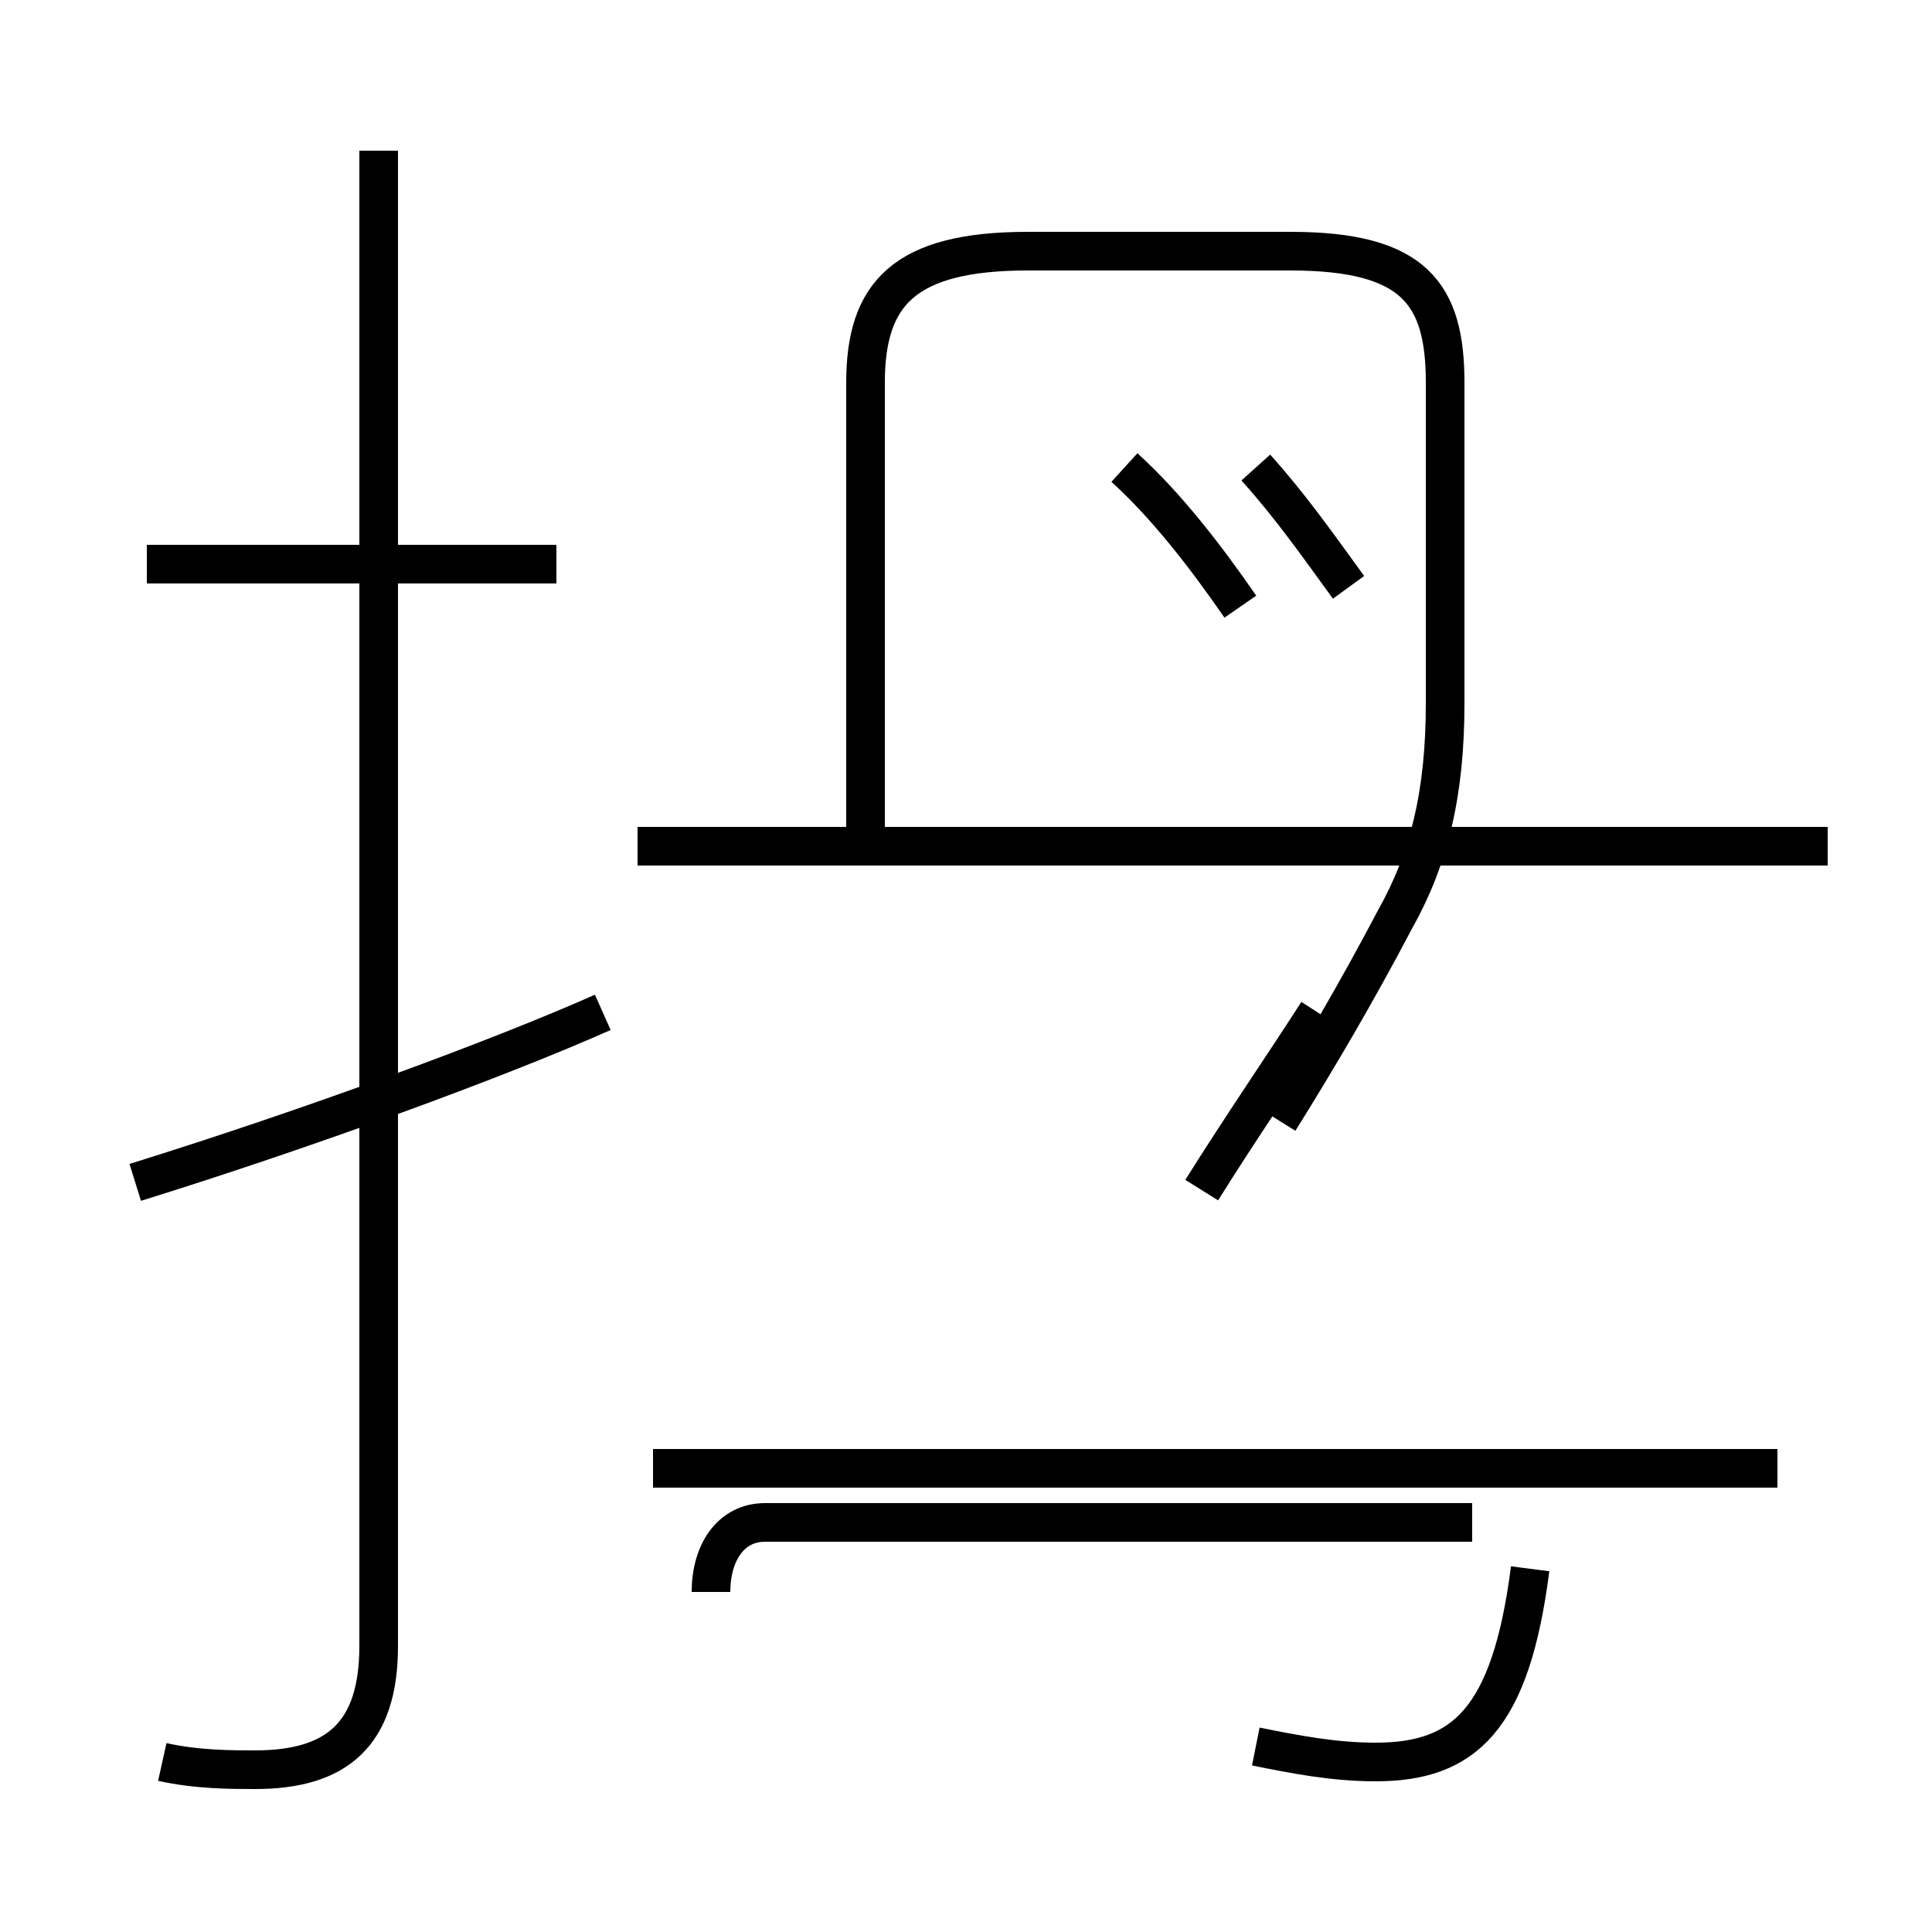 <?xml version='1.0' encoding='utf8'?>
<svg viewBox="0.0 -44.0 50.0 50.0" version="1.1" xmlns="http://www.w3.org/2000/svg">
<rect x="0.0" y="-44.0" width="50.0" height="50.0" fill="#808080" stroke="none"/>
<rect x="-1000" y="-1000" width="2000" height="2000" stroke="white" fill="white"/>
<g style="fill:none; stroke:#000000;  stroke-width:1">
<path d="M 4.2 -1.6 C 5.1 -1.8 6.0 -1.8 6.6 -1.8 C 8.7 -1.8 9.8 -0.9 9.8 1.4 L 9.8 40.1 M 14.4 29.4 L 3.8 29.4 M 3.5 13.4 C 8.0 14.8 12.9 16.6 15.6 17.8 M 32.1 28.3 C 31.2 29.6 30.2 30.9 29.1 31.9 M 18.4 2.8 C 18.4 3.8 18.9 4.6 19.8 4.6 L 38.1 4.6 M 16.5 22.1 L 47.3 22.1 M 32.5 -1.2 C 33.5 -1.4 34.5 -1.6 35.6 -1.6 C 37.9 -1.6 39.1 -0.5 39.6 3.4 M 31.1 13.2 C 32.1 14.8 33.2 16.4 34.1 17.8 M 46.0 6.0 L 16.9 6.0 M 32.5 31.9 C 33.4 30.9 34.1 29.9 34.9 28.8 M 33.1 15.0 C 34.1 16.6 35.1 18.3 36.1 20.2 C 37.0 21.8 37.4 23.5 37.4 25.8 L 37.4 34.1 C 37.4 36.4 36.6 37.5 33.4 37.5 L 26.6 37.5 C 23.4 37.5 22.4 36.4 22.4 34.1 L 22.4 22.1 " transform="scale(1, -1)" />
</g>
</svg>